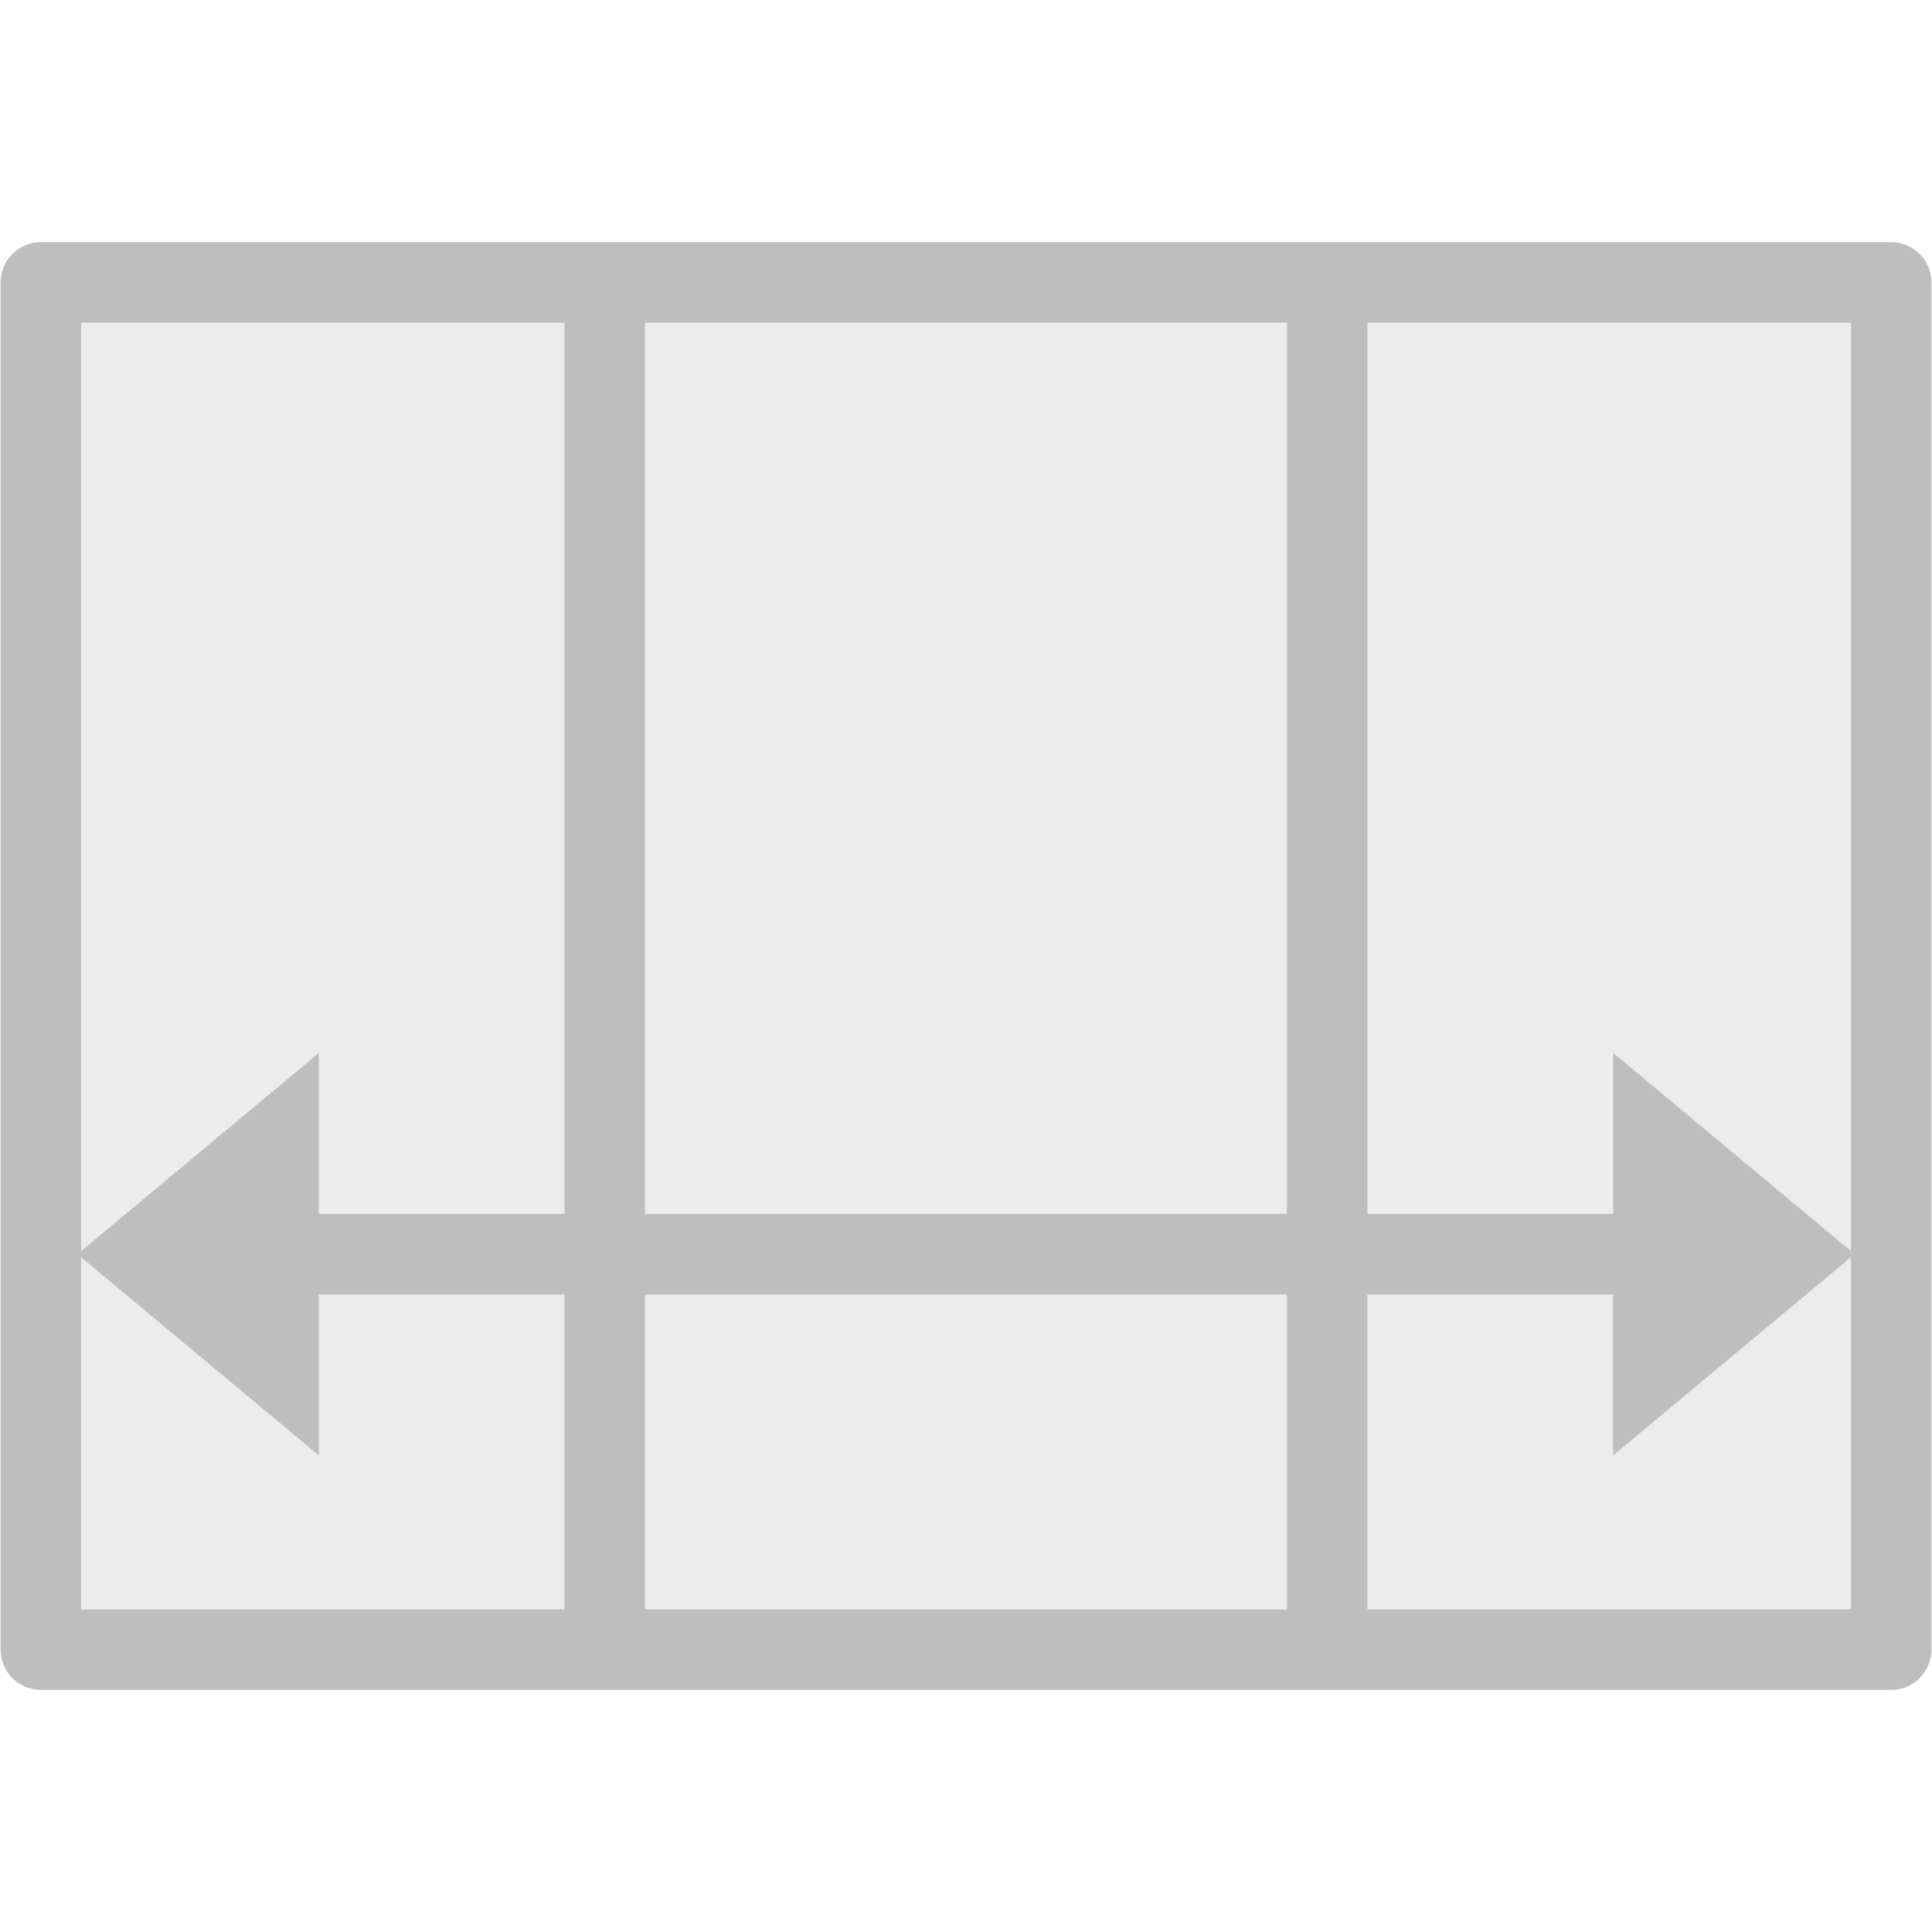 <svg height="24" viewBox="0 0 24 24" width="24" xmlns="http://www.w3.org/2000/svg"><g fill="#bebebe"><path d="m.508 3.008a.5.5 0 0 0 -.5.5v16.984a.5.5 0 0 0 .5.5h7.004 8.975 7.006a.5.5 0 0 0 .5-.5v-16.984a.5.5 0 0 0 -.5-.5h-7.006-8.975zm.5 1h6.004v11.072h-3.051v-2l-2.953 2.461zm7.004 0h7.975v11.072h-7.975zm8.975 0h6.006v11.533l-2.953-2.461v2h-3.053zm-15.979 11.611 2.953 2.461v-2h3.051v3.912h-6.004zm21.984 0v4.373h-6.006v-3.912h3.053v2zm-14.98.461h7.975v3.912h-7.975z"/><path d="m1 4v16h22v-16z" opacity=".3"/></g></svg>
